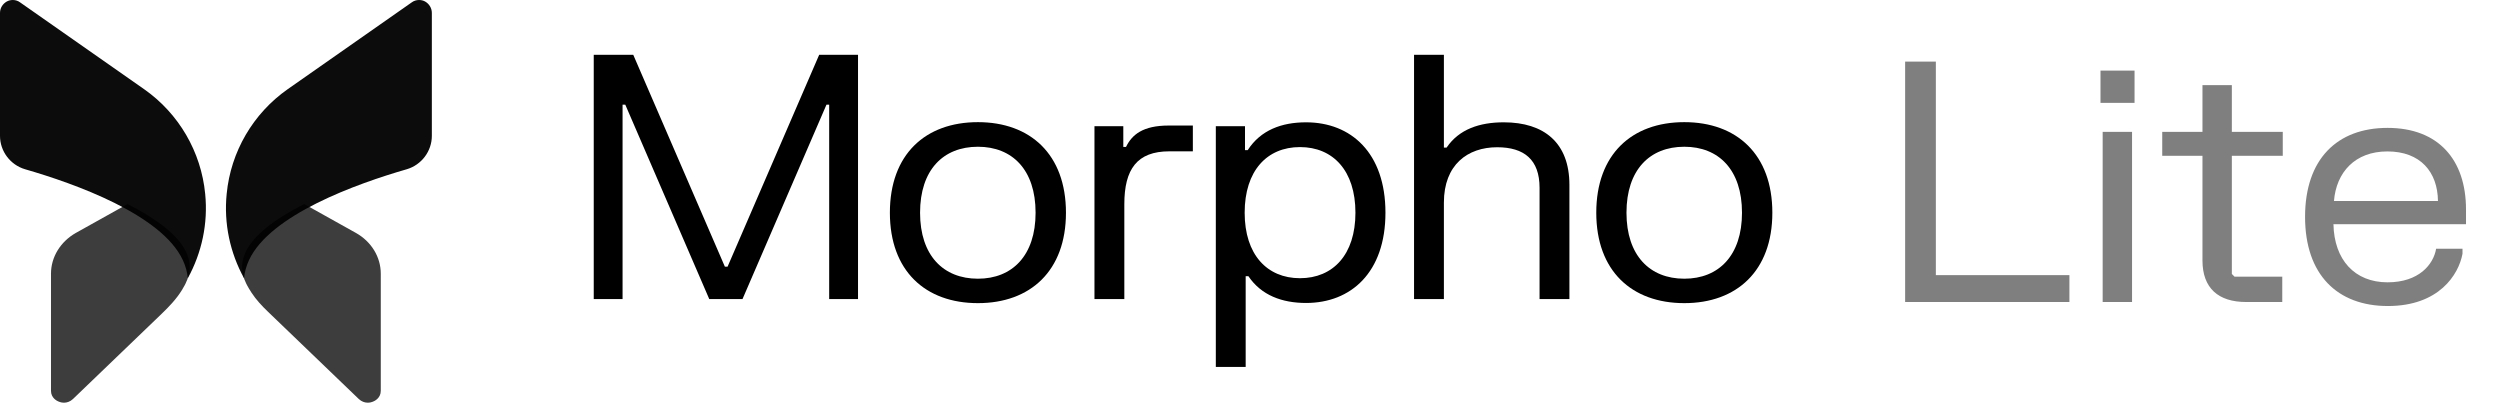 <svg width="149" height="24" viewBox="0 0 149 24" fill="none" xmlns="http://www.w3.org/2000/svg">
<path opacity="0.8" d="M3.039 16.309V23.294C3.039 23.724 3.403 23.903 3.516 23.943C3.629 23.992 4.01 24.098 4.349 23.781L9.634 18.703C10.084 18.27 10.518 17.816 10.845 17.284C10.998 17.034 11.062 16.893 11.062 16.893C11.386 16.236 11.386 15.603 11.07 14.97C10.601 14.029 9.404 13.071 7.6 12.163L4.519 13.883C3.605 14.402 3.039 15.319 3.039 16.309Z" fill="currentColor" fill-opacity="0.95"/>
<path d="M0 0.771V8.098C0 9.015 0.615 9.826 1.488 10.085C4.464 10.945 9.649 12.795 10.902 15.513C11.064 15.87 11.161 16.219 11.193 16.584C12.026 15.067 12.406 13.323 12.229 11.554C11.986 9.047 10.659 6.767 8.589 5.315L1.205 0.147C1.076 0.049 0.922 0 0.768 0C0.639 0 0.526 0.025 0.404 0.09C0.162 0.228 0 0.479 0 0.771Z" fill="currentColor" fill-opacity="0.95"/>
<path opacity="0.8" d="M22.694 16.309V23.294C22.694 23.724 22.331 23.903 22.217 23.943C22.104 23.992 21.724 24.098 21.384 23.781L15.976 18.584C15.608 18.231 15.257 17.856 14.98 17.428C14.76 17.088 14.671 16.893 14.671 16.893C14.348 16.236 14.348 15.603 14.663 14.97C15.132 14.029 16.329 13.071 18.133 12.163L21.214 13.883C22.136 14.402 22.694 15.319 22.694 16.309Z" fill="currentColor" fill-opacity="0.95"/>
<path d="M25.738 0.771V8.097C25.738 9.014 25.123 9.825 24.25 10.085C21.274 10.945 16.09 12.795 14.836 15.513C14.674 15.87 14.577 16.219 14.545 16.584C13.712 15.067 13.332 13.322 13.51 11.554C13.752 9.046 15.079 6.767 17.149 5.314L24.533 0.146C24.663 0.049 24.816 0 24.97 0C25.099 0 25.213 0.024 25.334 0.089C25.576 0.227 25.738 0.479 25.738 0.771Z" fill="currentColor" fill-opacity="0.95"/>
<path d="M35.387 3.266H37.742L43.202 15.893H43.364L48.823 3.266H51.138V17.825H49.419V6.238H49.258L44.253 17.825H42.272L37.267 6.238H37.105V17.825H35.387V3.266Z" fill="currentColor"/>
<path d="M53.037 12.678C53.037 9.201 55.15 7.28 58.284 7.28C61.408 7.28 63.531 9.201 63.531 12.678C63.531 16.146 61.408 18.067 58.284 18.067C55.15 18.067 53.037 16.146 53.037 12.678ZM54.836 12.678C54.836 15.226 56.221 16.611 58.284 16.611C60.336 16.611 61.721 15.226 61.721 12.678C61.721 10.121 60.336 8.746 58.284 8.746C56.221 8.746 54.836 10.121 54.836 12.678Z" fill="currentColor"/>
<path d="M65.23 7.522H66.949V8.756H67.111C67.465 8.028 68.112 7.482 69.658 7.482H71.094V9.019H69.699C67.768 9.019 67.01 10.08 67.01 12.173V17.825H65.23V7.522Z" fill="currentColor"/>
<path d="M72.463 21.869V7.522H74.202V8.948H74.364C75.132 7.755 76.386 7.29 77.841 7.29C80.521 7.29 82.573 9.11 82.573 12.678C82.573 16.237 80.521 18.057 77.841 18.057C76.416 18.057 75.172 17.602 74.404 16.46H74.242V21.869H72.463ZM74.182 12.678C74.182 15.176 75.516 16.581 77.478 16.581C79.449 16.581 80.784 15.176 80.784 12.678C80.784 10.171 79.449 8.766 77.478 8.766C75.516 8.766 74.182 10.171 74.182 12.678Z" fill="currentColor"/>
<path d="M84.277 3.266H86.056V8.796H86.218C86.956 7.704 88.179 7.29 89.625 7.29C92.021 7.29 93.537 8.503 93.537 11.02V17.825H91.758V11.192C91.758 9.514 90.838 8.776 89.231 8.776C87.472 8.776 86.056 9.817 86.056 12.072V17.825H84.277V3.266Z" fill="currentColor"/>
<path d="M95.138 12.678C95.138 9.201 97.251 7.28 100.385 7.28C103.509 7.28 105.632 9.201 105.632 12.678C105.632 16.146 103.509 18.067 100.385 18.067C97.251 18.067 95.138 16.146 95.138 12.678ZM96.938 12.678C96.938 15.226 98.323 16.611 100.385 16.611C102.438 16.611 103.823 15.226 103.823 12.678C103.823 10.121 102.438 8.746 100.385 8.746C98.323 8.746 96.938 10.121 96.938 12.678Z" fill="currentColor"/>
<path d="M113.546 3.672H115.377V16.398H123.337V18H113.546V3.672ZM125.319 7.861H127.07V18H125.319V7.861ZM125.189 6.13V4.209H127.219V6.13H125.189ZM128.869 7.861H131.267V5.075H133.018V7.861H136.053V9.284H133.018V16.328L133.177 16.488H136.023V18H133.874C132.212 18 131.267 17.174 131.267 15.522V9.284H128.869V7.861ZM137.382 12.925C137.382 9.483 139.293 7.622 142.298 7.622C145.313 7.622 146.974 9.503 146.974 12.488V13.363H139.074C139.114 15.473 140.328 16.826 142.298 16.826C144.168 16.826 145.034 15.761 145.193 14.826H146.765V15.124C146.536 16.368 145.362 18.239 142.318 18.239C139.313 18.239 137.382 16.378 137.382 12.925ZM139.104 11.98H145.303C145.283 10.249 144.258 9.025 142.288 9.025C140.357 9.025 139.243 10.269 139.104 11.98Z" fill="currentColor" fill-opacity="0.5"/>
</svg>
